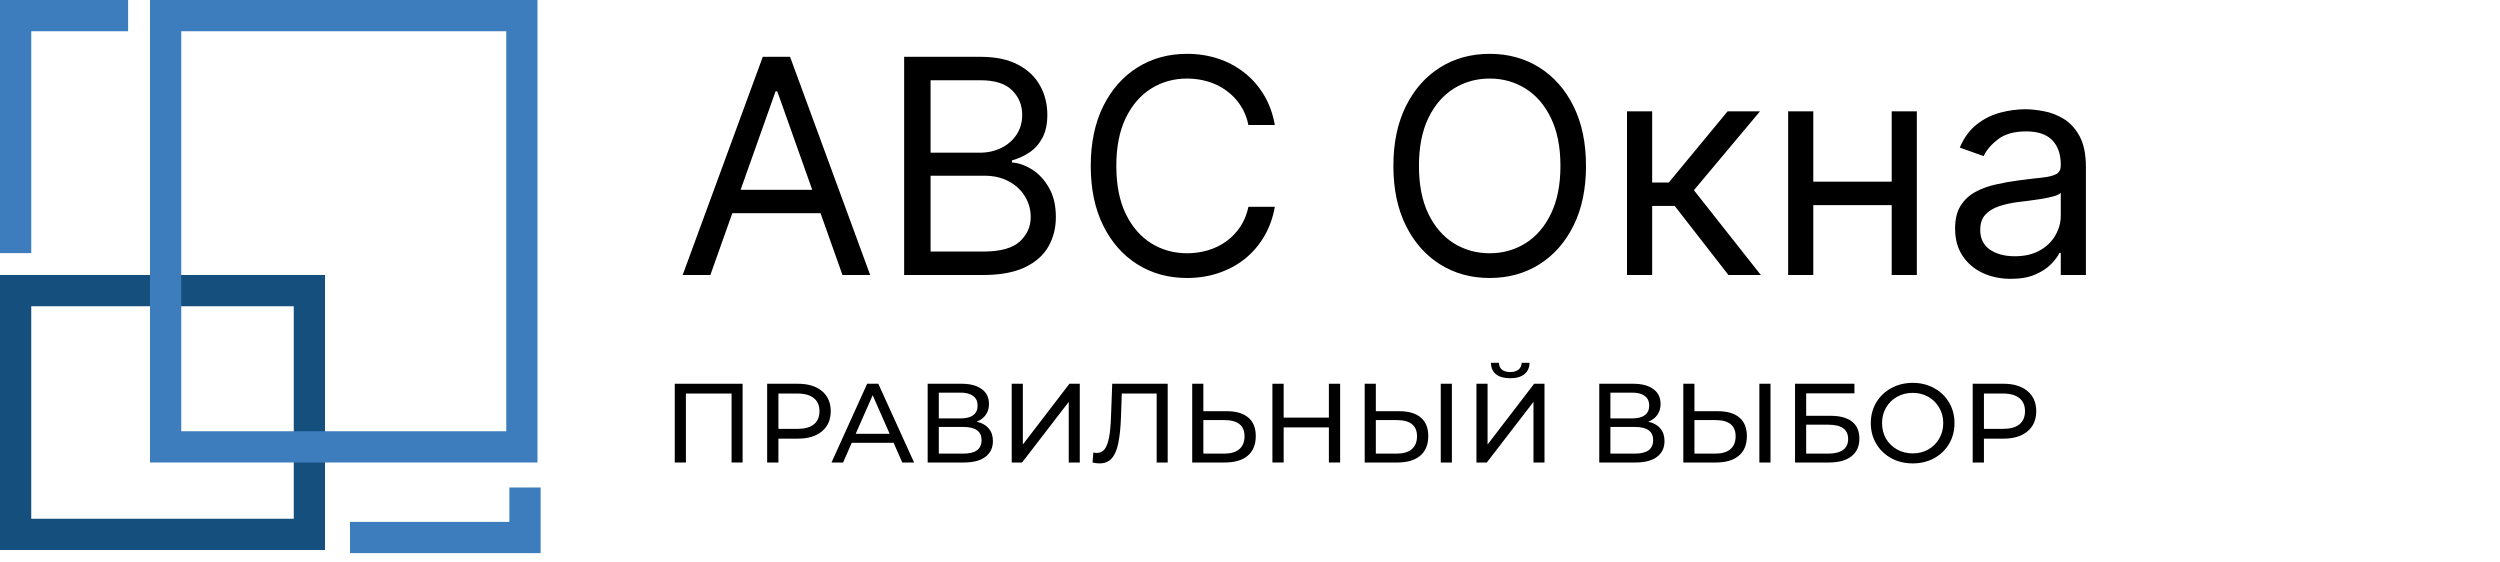 <svg width="200" height="45" viewBox="0 0 200 45" fill="none" xmlns="http://www.w3.org/2000/svg">
<path d="M56.83 22H54.614L61.023 4.545H63.205L69.614 22H67.398L62.182 7.307H62.045L56.83 22ZM57.648 15.182H66.579V17.057H57.648V15.182ZM72.332 22V4.545H78.435C79.651 4.545 80.653 4.756 81.443 5.176C82.233 5.591 82.821 6.151 83.207 6.855C83.594 7.554 83.787 8.33 83.787 9.182C83.787 9.932 83.653 10.551 83.386 11.04C83.125 11.528 82.778 11.915 82.347 12.199C81.921 12.483 81.457 12.693 80.957 12.829V13C81.492 13.034 82.028 13.222 82.568 13.562C83.108 13.903 83.56 14.392 83.923 15.028C84.287 15.665 84.469 16.443 84.469 17.364C84.469 18.239 84.27 19.026 83.872 19.724C83.474 20.423 82.847 20.977 81.989 21.386C81.131 21.796 80.014 22 78.639 22H72.332ZM74.446 20.125H78.639C80.02 20.125 81 19.858 81.579 19.324C82.165 18.784 82.457 18.131 82.457 17.364C82.457 16.773 82.307 16.227 82.006 15.727C81.704 15.222 81.276 14.818 80.719 14.517C80.162 14.21 79.503 14.057 78.742 14.057H74.446V20.125ZM74.446 12.216H78.367C79.003 12.216 79.577 12.091 80.088 11.841C80.605 11.591 81.014 11.239 81.315 10.784C81.622 10.329 81.776 9.795 81.776 9.182C81.776 8.415 81.508 7.764 80.974 7.23C80.44 6.69 79.594 6.42 78.435 6.42H74.446V12.216ZM101.987 10H99.874C99.749 9.392 99.53 8.858 99.217 8.398C98.91 7.938 98.535 7.551 98.092 7.239C97.655 6.92 97.169 6.682 96.635 6.523C96.101 6.364 95.544 6.284 94.965 6.284C93.908 6.284 92.95 6.551 92.092 7.085C91.24 7.619 90.561 8.406 90.055 9.446C89.555 10.486 89.305 11.761 89.305 13.273C89.305 14.784 89.555 16.06 90.055 17.099C90.561 18.139 91.24 18.926 92.092 19.46C92.95 19.994 93.908 20.261 94.965 20.261C95.544 20.261 96.101 20.182 96.635 20.023C97.169 19.864 97.655 19.628 98.092 19.315C98.535 18.997 98.91 18.608 99.217 18.148C99.53 17.682 99.749 17.148 99.874 16.546H101.987C101.828 17.438 101.538 18.236 101.118 18.94C100.697 19.645 100.175 20.244 99.55 20.739C98.925 21.227 98.223 21.599 97.445 21.855C96.672 22.111 95.845 22.239 94.965 22.239C93.476 22.239 92.152 21.875 90.993 21.148C89.834 20.421 88.922 19.386 88.257 18.046C87.592 16.704 87.26 15.114 87.26 13.273C87.26 11.432 87.592 9.841 88.257 8.5C88.922 7.159 89.834 6.125 90.993 5.398C92.152 4.67 93.476 4.307 94.965 4.307C95.845 4.307 96.672 4.435 97.445 4.69C98.223 4.946 98.925 5.321 99.55 5.815C100.175 6.304 100.697 6.901 101.118 7.605C101.538 8.304 101.828 9.102 101.987 10ZM126.88 13.273C126.88 15.114 126.548 16.704 125.883 18.046C125.218 19.386 124.306 20.421 123.147 21.148C121.988 21.875 120.664 22.239 119.175 22.239C117.687 22.239 116.363 21.875 115.204 21.148C114.045 20.421 113.133 19.386 112.468 18.046C111.803 16.704 111.471 15.114 111.471 13.273C111.471 11.432 111.803 9.841 112.468 8.5C113.133 7.159 114.045 6.125 115.204 5.398C116.363 4.67 117.687 4.307 119.175 4.307C120.664 4.307 121.988 4.67 123.147 5.398C124.306 6.125 125.218 7.159 125.883 8.5C126.548 9.841 126.88 11.432 126.88 13.273ZM124.835 13.273C124.835 11.761 124.582 10.486 124.076 9.446C123.576 8.406 122.897 7.619 122.039 7.085C121.187 6.551 120.232 6.284 119.175 6.284C118.119 6.284 117.161 6.551 116.303 7.085C115.451 7.619 114.772 8.406 114.266 9.446C113.766 10.486 113.516 11.761 113.516 13.273C113.516 14.784 113.766 16.06 114.266 17.099C114.772 18.139 115.451 18.926 116.303 19.46C117.161 19.994 118.119 20.261 119.175 20.261C120.232 20.261 121.187 19.994 122.039 19.46C122.897 18.926 123.576 18.139 124.076 17.099C124.582 16.06 124.835 14.784 124.835 13.273ZM130.161 22V8.909H132.173V14.602H133.502L138.207 8.909H140.798L135.513 15.216L140.866 22H138.275L133.979 16.477H132.173V22H130.161ZM151.813 14.534V16.409H144.586V14.534H151.813ZM145.063 8.909V22H143.052V8.909H145.063ZM153.347 8.909V22H151.336V8.909H153.347ZM160.873 22.307C160.043 22.307 159.29 22.151 158.614 21.838C157.938 21.52 157.401 21.062 157.004 20.466C156.606 19.864 156.407 19.136 156.407 18.284C156.407 17.534 156.555 16.926 156.85 16.46C157.146 15.989 157.54 15.619 158.035 15.352C158.529 15.085 159.075 14.886 159.671 14.756C160.273 14.619 160.879 14.511 161.487 14.432C162.282 14.329 162.927 14.253 163.421 14.202C163.921 14.145 164.285 14.051 164.512 13.921C164.745 13.79 164.862 13.562 164.862 13.239V13.171C164.862 12.329 164.631 11.676 164.171 11.21C163.717 10.744 163.026 10.511 162.1 10.511C161.14 10.511 160.387 10.722 159.842 11.142C159.296 11.562 158.913 12.011 158.691 12.489L156.782 11.807C157.123 11.011 157.577 10.392 158.146 9.949C158.719 9.5 159.344 9.188 160.021 9.011C160.702 8.83 161.373 8.739 162.032 8.739C162.452 8.739 162.935 8.79 163.481 8.892C164.032 8.989 164.563 9.19 165.075 9.497C165.592 9.804 166.021 10.267 166.362 10.886C166.702 11.506 166.873 12.335 166.873 13.375V22H164.862V20.227H164.759C164.623 20.511 164.396 20.815 164.077 21.139C163.759 21.463 163.336 21.739 162.808 21.966C162.279 22.193 161.634 22.307 160.873 22.307ZM161.18 20.5C161.975 20.5 162.646 20.344 163.191 20.031C163.742 19.719 164.157 19.315 164.435 18.821C164.719 18.327 164.862 17.807 164.862 17.261V15.421C164.776 15.523 164.589 15.617 164.299 15.702C164.015 15.781 163.685 15.852 163.31 15.915C162.941 15.972 162.58 16.023 162.228 16.068C161.881 16.108 161.6 16.142 161.384 16.171C160.862 16.239 160.373 16.349 159.918 16.503C159.469 16.651 159.106 16.875 158.827 17.176C158.555 17.472 158.418 17.875 158.418 18.386C158.418 19.085 158.677 19.614 159.194 19.972C159.717 20.324 160.379 20.5 161.18 20.5Z" fill="black"/>
<path fill-rule="evenodd" clip-rule="evenodd" d="M0 0H10.25V2.5H2.5V20.25H0V0Z" fill="#3D7DBD"/>
<path fill-rule="evenodd" clip-rule="evenodd" d="M43.25 39V44.25H28V41.75H40.75V39H43.25Z" fill="#3D7DBD"/>
<path fill-rule="evenodd" clip-rule="evenodd" d="M23.5 24.5H2.5V41.5H23.5V24.5ZM0 22V44H26V22H0Z" fill="#154F7D"/>
<path fill-rule="evenodd" clip-rule="evenodd" d="M40.5 2.5H14.5V34.5H40.5V2.5ZM12 0V37H43V0H12Z" fill="#3D7DBD"/>
<path d="M59.408 30.7V37H58.526V31.483H54.872V37H53.981V30.7H59.408Z" fill="black"/>
<path d="M63.83 30.7C64.646 30.7 65.288 30.895 65.756 31.285C66.224 31.675 66.458 32.212 66.458 32.896C66.458 33.58 66.224 34.117 65.756 34.507C65.288 34.897 64.646 35.092 63.83 35.092H62.273V37H61.373V30.7H63.83ZM63.803 34.309C64.373 34.309 64.808 34.189 65.108 33.949C65.408 33.703 65.558 33.352 65.558 32.896C65.558 32.44 65.408 32.092 65.108 31.852C64.808 31.606 64.373 31.483 63.803 31.483H62.273V34.309H63.803Z" fill="black"/>
<path d="M71.488 35.425H68.14L67.447 37H66.52L69.373 30.7H70.264L73.126 37H72.181L71.488 35.425ZM71.173 34.705L69.814 31.618L68.455 34.705H71.173Z" fill="black"/>
<path d="M78.137 33.733C78.563 33.835 78.884 34.018 79.1 34.282C79.322 34.54 79.433 34.873 79.433 35.281C79.433 35.827 79.232 36.25 78.83 36.55C78.434 36.85 77.855 37 77.093 37H74.213V30.7H76.922C77.612 30.7 78.149 30.841 78.533 31.123C78.923 31.399 79.118 31.798 79.118 32.32C79.118 32.662 79.031 32.953 78.857 33.193C78.689 33.433 78.449 33.613 78.137 33.733ZM75.104 33.472H76.859C77.297 33.472 77.63 33.385 77.858 33.211C78.092 33.037 78.209 32.782 78.209 32.446C78.209 32.11 78.092 31.855 77.858 31.681C77.624 31.501 77.291 31.411 76.859 31.411H75.104V33.472ZM77.075 36.289C78.041 36.289 78.524 35.929 78.524 35.209C78.524 34.849 78.401 34.585 78.155 34.417C77.915 34.243 77.555 34.156 77.075 34.156H75.104V36.289H77.075Z" fill="black"/>
<path d="M80.937 30.7H81.828V35.56L85.554 30.7H86.382V37H85.5V32.149L81.765 37H80.937V30.7Z" fill="black"/>
<path d="M93.415 30.7V37H92.533V31.483H89.743L89.68 33.328C89.65 34.198 89.578 34.903 89.464 35.443C89.356 35.983 89.182 36.391 88.942 36.667C88.702 36.937 88.378 37.072 87.97 37.072C87.784 37.072 87.595 37.048 87.403 37L87.466 36.199C87.562 36.223 87.658 36.235 87.754 36.235C88.012 36.235 88.219 36.133 88.375 35.929C88.531 35.719 88.648 35.407 88.726 34.993C88.804 34.579 88.855 34.033 88.879 33.355L88.978 30.7H93.415Z" fill="black"/>
<path d="M98.14 32.896C98.89 32.896 99.463 33.064 99.859 33.4C100.261 33.736 100.462 34.231 100.462 34.885C100.462 35.575 100.246 36.1 99.814 36.46C99.388 36.82 98.776 37 97.978 37H95.377V30.7H96.268V32.896H98.14ZM97.942 36.289C98.464 36.289 98.863 36.172 99.139 35.938C99.421 35.698 99.562 35.353 99.562 34.903C99.562 34.039 99.022 33.607 97.942 33.607H96.268V36.289H97.942Z" fill="black"/>
<path d="M107.211 30.7V37H106.311V34.192H102.693V37H101.793V30.7H102.693V33.409H106.311V30.7H107.211Z" fill="black"/>
<path d="M111.939 32.896C112.689 32.896 113.262 33.064 113.658 33.4C114.06 33.736 114.261 34.231 114.261 34.885C114.261 35.575 114.045 36.1 113.613 36.46C113.187 36.82 112.575 37 111.777 37H109.176V30.7H110.067V32.896H111.939ZM111.741 36.289C112.263 36.289 112.662 36.172 112.938 35.938C113.22 35.698 113.361 35.353 113.361 34.903C113.361 34.039 112.821 33.607 111.741 33.607H110.067V36.289H111.741ZM115.26 30.7H116.151V37H115.26V30.7Z" fill="black"/>
<path d="M118.115 30.7H119.006V35.56L122.732 30.7H123.56V37H122.678V32.149L118.943 37H118.115V30.7ZM120.824 30.259C120.332 30.259 119.951 30.154 119.681 29.944C119.417 29.728 119.282 29.422 119.276 29.026H119.915C119.921 29.26 120.002 29.443 120.158 29.575C120.32 29.701 120.542 29.764 120.824 29.764C121.094 29.764 121.31 29.701 121.472 29.575C121.64 29.443 121.727 29.26 121.733 29.026H122.363C122.357 29.416 122.219 29.719 121.949 29.935C121.685 30.151 121.31 30.259 120.824 30.259Z" fill="black"/>
<path d="M131.865 33.733C132.291 33.835 132.612 34.018 132.828 34.282C133.05 34.54 133.161 34.873 133.161 35.281C133.161 35.827 132.96 36.25 132.558 36.55C132.162 36.85 131.583 37 130.821 37H127.941V30.7H130.65C131.34 30.7 131.877 30.841 132.261 31.123C132.651 31.399 132.846 31.798 132.846 32.32C132.846 32.662 132.759 32.953 132.585 33.193C132.417 33.433 132.177 33.613 131.865 33.733ZM128.832 33.472H130.587C131.025 33.472 131.358 33.385 131.586 33.211C131.82 33.037 131.937 32.782 131.937 32.446C131.937 32.11 131.82 31.855 131.586 31.681C131.352 31.501 131.019 31.411 130.587 31.411H128.832V33.472ZM130.803 36.289C131.769 36.289 132.252 35.929 132.252 35.209C132.252 34.849 132.129 34.585 131.883 34.417C131.643 34.243 131.283 34.156 130.803 34.156H128.832V36.289H130.803Z" fill="black"/>
<path d="M137.428 32.896C138.178 32.896 138.751 33.064 139.147 33.4C139.549 33.736 139.75 34.231 139.75 34.885C139.75 35.575 139.534 36.1 139.102 36.46C138.676 36.82 138.064 37 137.266 37H134.665V30.7H135.556V32.896H137.428ZM137.23 36.289C137.752 36.289 138.151 36.172 138.427 35.938C138.709 35.698 138.85 35.353 138.85 34.903C138.85 34.039 138.31 33.607 137.23 33.607H135.556V36.289H137.23ZM140.749 30.7H141.64V37H140.749V30.7Z" fill="black"/>
<path d="M143.603 30.7H148.355V31.465H144.494V33.265H146.456C147.206 33.265 147.776 33.421 148.166 33.733C148.556 34.045 148.751 34.495 148.751 35.083C148.751 35.701 148.538 36.175 148.112 36.505C147.692 36.835 147.089 37 146.303 37H143.603V30.7ZM146.267 36.289C146.783 36.289 147.176 36.19 147.446 35.992C147.716 35.794 147.851 35.503 147.851 35.119C147.851 34.357 147.323 33.976 146.267 33.976H144.494V36.289H146.267Z" fill="black"/>
<path d="M153.021 37.072C152.385 37.072 151.812 36.934 151.302 36.658C150.792 36.376 150.39 35.989 150.096 35.497C149.808 35.005 149.664 34.456 149.664 33.85C149.664 33.244 149.808 32.695 150.096 32.203C150.39 31.711 150.792 31.327 151.302 31.051C151.812 30.769 152.385 30.628 153.021 30.628C153.651 30.628 154.221 30.769 154.731 31.051C155.241 31.327 155.64 31.711 155.928 32.203C156.216 32.689 156.36 33.238 156.36 33.85C156.36 34.462 156.216 35.014 155.928 35.506C155.64 35.992 155.241 36.376 154.731 36.658C154.221 36.934 153.651 37.072 153.021 37.072ZM153.021 36.271C153.483 36.271 153.897 36.166 154.263 35.956C154.635 35.746 154.926 35.458 155.136 35.092C155.352 34.72 155.46 34.306 155.46 33.85C155.46 33.394 155.352 32.983 155.136 32.617C154.926 32.245 154.635 31.954 154.263 31.744C153.897 31.534 153.483 31.429 153.021 31.429C152.559 31.429 152.139 31.534 151.761 31.744C151.389 31.954 151.095 32.245 150.879 32.617C150.669 32.983 150.564 33.394 150.564 33.85C150.564 34.306 150.669 34.72 150.879 35.092C151.095 35.458 151.389 35.746 151.761 35.956C152.139 36.166 152.559 36.271 153.021 36.271Z" fill="black"/>
<path d="M160.272 30.7C161.088 30.7 161.73 30.895 162.198 31.285C162.666 31.675 162.9 32.212 162.9 32.896C162.9 33.58 162.666 34.117 162.198 34.507C161.73 34.897 161.088 35.092 160.272 35.092H158.715V37H157.815V30.7H160.272ZM160.245 34.309C160.815 34.309 161.25 34.189 161.55 33.949C161.85 33.703 162 33.352 162 32.896C162 32.44 161.85 32.092 161.55 31.852C161.25 31.606 160.815 31.483 160.245 31.483H158.715V34.309H160.245Z" fill="black"/>
</svg>
